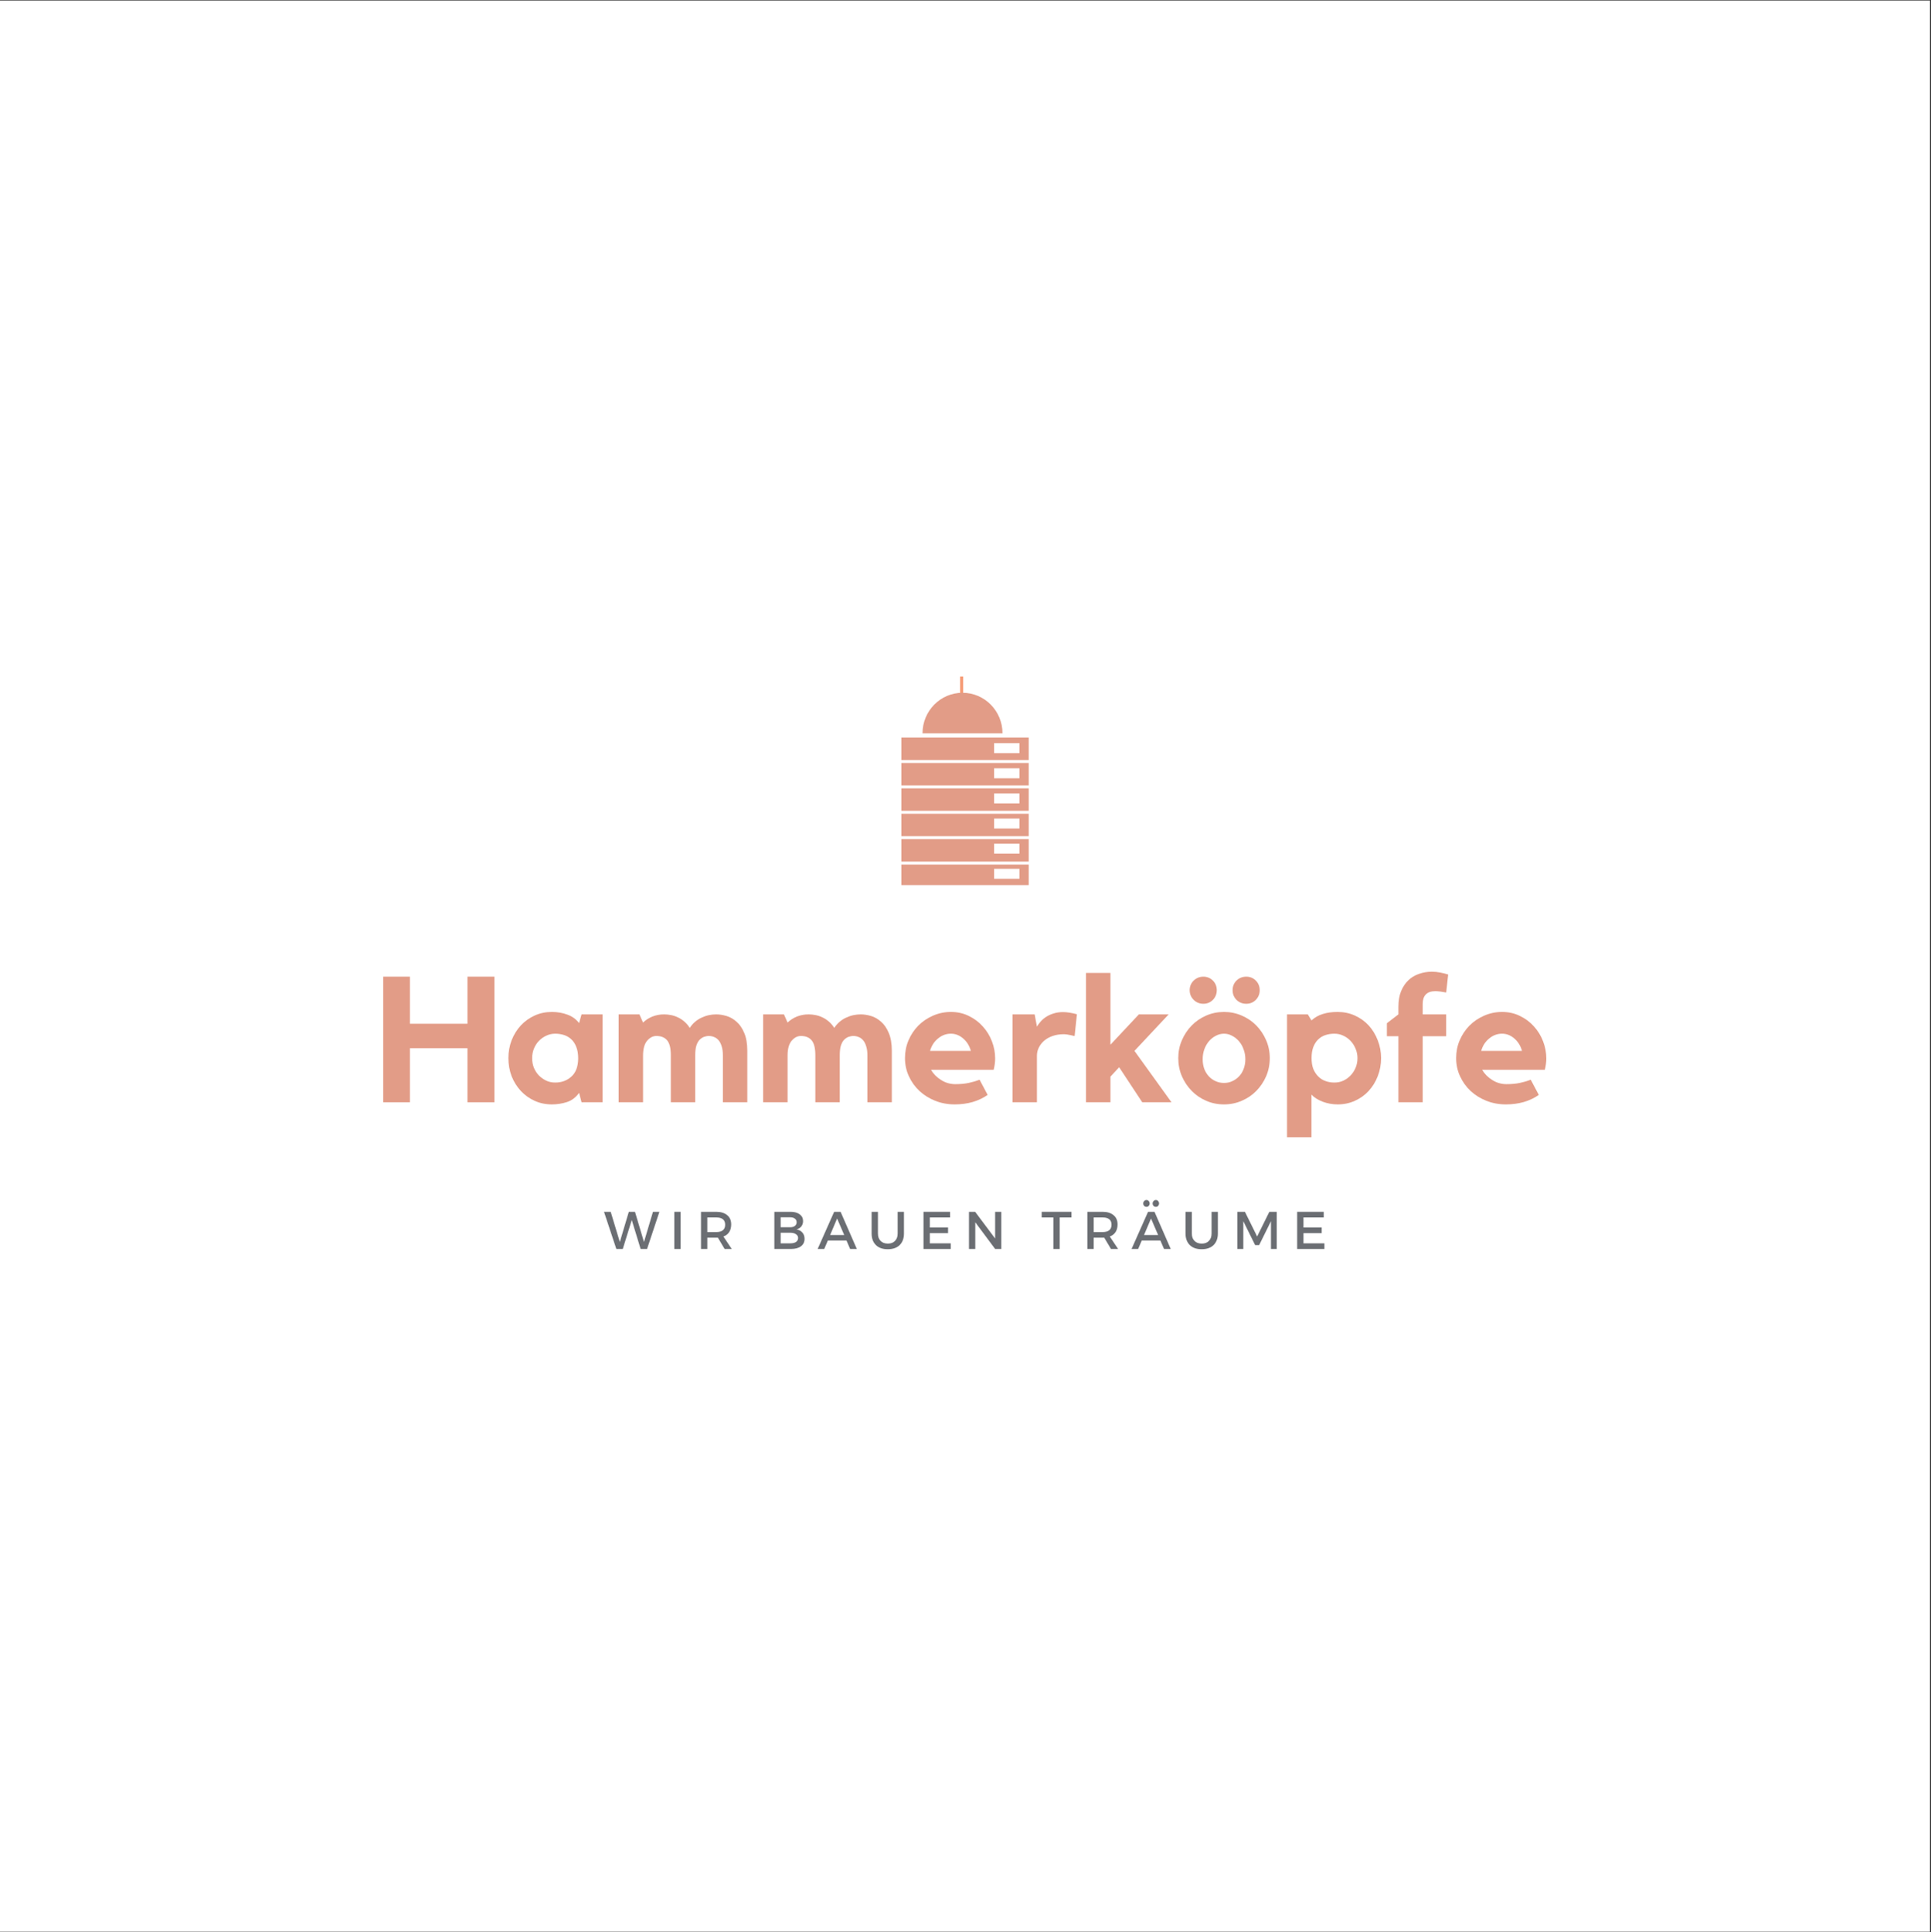 <?xml version="1.0" encoding="iso-8859-1"?>
<svg xmlns="http://www.w3.org/2000/svg" xmlns:xlink="http://www.w3.org/1999/xlink" width="224.88pt" height="225pt" viewBox="0 0 224.88 225" version="1.2">
	
	

	
	<rect x="0" y="0" width="224.88" height="225" fill="#333333" stroke="none"/>
	
	

	
	<defs>
		
		

		
		<g>
			
			

			
			<symbol overflow="visible" id="glyph0-0">
				
				

				
				<path style="stroke:none;" d="" animation_id="0"/>
				
				

			
			</symbol>
			
			

			
			<symbol overflow="visible" id="glyph0-1">
				
				

				
				<path style="stroke:none;" d="M 10.781 -14.625 L 13.922 -14.625 L 13.922 0 L 10.781 0 L 10.781 -6.297 L 4.078 -6.297 L 4.078 0 L 0.969 0 L 0.969 -14.625 L 4.078 -14.625 L 4.078 -9.141 L 10.781 -9.141 Z M 10.781 -14.625 " animation_id="1"/>
				
				

			
			</symbol>
			
			

			
			<symbol overflow="visible" id="glyph0-2">
				
				

				
				<path style="stroke:none;" d="M 11.625 -10.234 L 11.625 0 L 9.172 0 L 8.891 -1.094 C 8.492 -0.551 8.016 -0.191 7.453 -0.016 C 6.898 0.16 6.32 0.25 5.719 0.25 C 4.988 0.25 4.316 0.109 3.703 -0.172 C 3.086 -0.453 2.551 -0.836 2.094 -1.328 C 1.645 -1.816 1.289 -2.383 1.031 -3.031 C 0.781 -3.688 0.656 -4.391 0.656 -5.141 C 0.656 -5.879 0.781 -6.57 1.031 -7.219 C 1.289 -7.875 1.645 -8.445 2.094 -8.938 C 2.551 -9.426 3.086 -9.812 3.703 -10.094 C 4.316 -10.375 4.988 -10.516 5.719 -10.516 C 6.375 -10.516 6.977 -10.41 7.531 -10.203 C 8.082 -10.004 8.535 -9.676 8.891 -9.219 L 9.172 -10.234 Z M 8.781 -5.094 C 8.781 -5.633 8.707 -6.082 8.562 -6.438 C 8.426 -6.801 8.234 -7.098 7.984 -7.328 C 7.742 -7.555 7.461 -7.723 7.141 -7.828 C 6.816 -7.93 6.473 -7.984 6.109 -7.984 C 5.734 -7.984 5.383 -7.906 5.062 -7.75 C 4.738 -7.602 4.453 -7.398 4.203 -7.141 C 3.961 -6.891 3.77 -6.586 3.625 -6.234 C 3.488 -5.891 3.422 -5.523 3.422 -5.141 C 3.422 -4.734 3.488 -4.359 3.625 -4.016 C 3.77 -3.672 3.961 -3.375 4.203 -3.125 C 4.453 -2.875 4.738 -2.672 5.062 -2.516 C 5.383 -2.367 5.734 -2.297 6.109 -2.297 C 6.848 -2.297 7.473 -2.523 7.984 -2.984 C 8.504 -3.441 8.77 -4.145 8.781 -5.094 Z M 8.781 -5.094 " animation_id="2"/>
				
				

			
			</symbol>
			
			

			
			<symbol overflow="visible" id="glyph0-3">
				
				

				
				<path style="stroke:none;" d="M 12.312 -10.234 C 12.688 -10.234 13.086 -10.172 13.516 -10.047 C 13.941 -9.922 14.332 -9.695 14.688 -9.375 C 15.051 -9.062 15.348 -8.629 15.578 -8.078 C 15.816 -7.535 15.938 -6.836 15.938 -5.984 L 15.938 0 L 13.094 0 L 13.094 -5.469 C 13.094 -5.875 13.047 -6.223 12.953 -6.516 C 12.867 -6.805 12.75 -7.039 12.594 -7.219 C 12.445 -7.395 12.273 -7.52 12.078 -7.594 C 11.879 -7.676 11.676 -7.719 11.469 -7.719 C 11.27 -7.719 11.07 -7.68 10.875 -7.609 C 10.688 -7.535 10.516 -7.414 10.359 -7.25 C 10.211 -7.094 10.094 -6.867 10 -6.578 C 9.914 -6.285 9.875 -5.922 9.875 -5.484 L 9.875 0 L 7.031 0 L 7.031 -5.469 C 7.031 -6.301 6.883 -6.883 6.594 -7.219 C 6.312 -7.551 5.895 -7.719 5.344 -7.719 C 4.945 -7.719 4.586 -7.531 4.266 -7.156 C 3.953 -6.781 3.797 -6.203 3.797 -5.422 L 3.797 0 L 0.953 0 L 0.953 -10.234 L 3.375 -10.234 L 3.797 -9.281 C 4.109 -9.582 4.473 -9.816 4.891 -9.984 C 5.316 -10.148 5.77 -10.234 6.25 -10.234 C 6.5 -10.234 6.758 -10.207 7.031 -10.156 C 7.312 -10.102 7.582 -10.016 7.844 -9.891 C 8.102 -9.773 8.352 -9.613 8.594 -9.406 C 8.832 -9.207 9.047 -8.957 9.234 -8.656 C 9.398 -8.914 9.598 -9.145 9.828 -9.344 C 10.066 -9.551 10.32 -9.719 10.594 -9.844 C 10.875 -9.977 11.16 -10.078 11.453 -10.141 C 11.754 -10.203 12.039 -10.234 12.312 -10.234 Z M 12.312 -10.234 " animation_id="3"/>
				
				

			
			</symbol>
			
			

			
			<symbol overflow="visible" id="glyph0-4">
				
				

				
				<path style="stroke:none;" d="M 5.984 -10.516 C 6.754 -10.516 7.453 -10.359 8.078 -10.047 C 8.711 -9.742 9.254 -9.336 9.703 -8.828 C 10.16 -8.328 10.516 -7.75 10.766 -7.094 C 11.016 -6.445 11.141 -5.781 11.141 -5.094 C 11.141 -4.676 11.082 -4.238 10.969 -3.781 L 3.672 -3.781 C 3.941 -3.312 4.332 -2.914 4.844 -2.594 C 5.352 -2.27 5.906 -2.109 6.5 -2.109 C 7.094 -2.109 7.609 -2.156 8.047 -2.25 C 8.492 -2.344 8.922 -2.469 9.328 -2.625 L 10.266 -0.859 C 9.766 -0.504 9.188 -0.227 8.531 -0.031 C 7.875 0.156 7.176 0.25 6.438 0.25 C 5.625 0.25 4.863 0.109 4.156 -0.172 C 3.457 -0.453 2.848 -0.832 2.328 -1.312 C 1.805 -1.801 1.395 -2.375 1.094 -3.031 C 0.789 -3.688 0.641 -4.391 0.641 -5.141 C 0.641 -5.867 0.773 -6.555 1.047 -7.203 C 1.328 -7.859 1.707 -8.43 2.188 -8.922 C 2.676 -9.41 3.242 -9.797 3.891 -10.078 C 4.547 -10.367 5.242 -10.516 5.984 -10.516 Z M 8.312 -5.984 C 8.145 -6.578 7.848 -7.055 7.422 -7.422 C 6.992 -7.797 6.516 -7.984 5.984 -7.984 C 5.43 -7.984 4.93 -7.797 4.484 -7.422 C 4.035 -7.055 3.727 -6.578 3.562 -5.984 Z M 8.312 -5.984 " animation_id="4"/>
				
				

			
			</symbol>
			
			

			
			<symbol overflow="visible" id="glyph0-5">
				
				

				
				<path style="stroke:none;" d="M 3.734 -8.812 C 3.867 -9.031 4.023 -9.238 4.203 -9.438 C 4.379 -9.633 4.594 -9.812 4.844 -9.969 C 5.094 -10.125 5.375 -10.25 5.688 -10.344 C 6.008 -10.445 6.367 -10.5 6.766 -10.5 C 7.234 -10.5 7.773 -10.414 8.391 -10.25 L 8.125 -7.719 C 7.977 -7.738 7.828 -7.77 7.672 -7.812 C 7.547 -7.844 7.406 -7.867 7.25 -7.891 C 7.102 -7.91 6.969 -7.922 6.844 -7.922 C 6.406 -7.922 5.992 -7.859 5.609 -7.734 C 5.234 -7.609 4.91 -7.438 4.641 -7.219 C 4.367 -7 4.148 -6.734 3.984 -6.422 C 3.816 -6.109 3.734 -5.773 3.734 -5.422 L 3.734 0 L 0.891 0 L 0.891 -10.234 L 3.469 -10.234 Z M 3.734 -8.812 " animation_id="5"/>
				
				

			
			</symbol>
			
			

			
			<symbol overflow="visible" id="glyph0-6">
				
				

				
				<path style="stroke:none;" d="M 6.594 -5.984 L 10.906 0 L 7.5 0 L 4.812 -4.078 L 3.797 -2.984 L 3.797 0 L 0.953 0 L 0.953 -15.062 L 3.797 -15.062 L 3.797 -6.703 L 7.109 -10.234 L 10.578 -10.234 Z M 6.594 -5.984 " animation_id="6"/>
				
				

			
			</symbol>
			
			

			
			<symbol overflow="visible" id="glyph0-7">
				
				

				
				<path style="stroke:none;" d="M 5.969 -10.516 C 6.695 -10.516 7.383 -10.375 8.031 -10.094 C 8.688 -9.812 9.254 -9.426 9.734 -8.938 C 10.211 -8.445 10.594 -7.875 10.875 -7.219 C 11.156 -6.57 11.297 -5.879 11.297 -5.141 C 11.297 -4.391 11.156 -3.688 10.875 -3.031 C 10.594 -2.383 10.211 -1.816 9.734 -1.328 C 9.254 -0.836 8.688 -0.453 8.031 -0.172 C 7.383 0.109 6.695 0.25 5.969 0.25 C 5.227 0.25 4.535 0.109 3.891 -0.172 C 3.242 -0.453 2.68 -0.836 2.203 -1.328 C 1.723 -1.816 1.344 -2.383 1.062 -3.031 C 0.781 -3.688 0.641 -4.391 0.641 -5.141 C 0.641 -5.879 0.781 -6.57 1.062 -7.219 C 1.344 -7.875 1.723 -8.445 2.203 -8.938 C 2.68 -9.426 3.242 -9.812 3.891 -10.094 C 4.535 -10.375 5.227 -10.516 5.969 -10.516 Z M 5.969 -2.25 C 6.312 -2.25 6.629 -2.316 6.922 -2.453 C 7.223 -2.586 7.488 -2.773 7.719 -3.016 C 7.945 -3.254 8.125 -3.539 8.25 -3.875 C 8.383 -4.219 8.453 -4.598 8.453 -5.016 C 8.453 -5.422 8.383 -5.801 8.25 -6.156 C 8.125 -6.52 7.945 -6.832 7.719 -7.094 C 7.488 -7.363 7.223 -7.578 6.922 -7.734 C 6.629 -7.898 6.312 -7.984 5.969 -7.984 C 5.625 -7.984 5.301 -7.898 5 -7.734 C 4.695 -7.578 4.43 -7.363 4.203 -7.094 C 3.984 -6.832 3.805 -6.52 3.672 -6.156 C 3.547 -5.801 3.484 -5.422 3.484 -5.016 C 3.484 -4.598 3.547 -4.219 3.672 -3.875 C 3.805 -3.539 3.984 -3.254 4.203 -3.016 C 4.43 -2.773 4.695 -2.586 5 -2.453 C 5.301 -2.316 5.625 -2.25 5.969 -2.25 Z M 8.562 -14.625 C 9 -14.625 9.367 -14.473 9.672 -14.172 C 9.973 -13.867 10.125 -13.492 10.125 -13.047 C 10.125 -12.609 9.973 -12.234 9.672 -11.922 C 9.367 -11.617 9 -11.469 8.562 -11.469 C 8.113 -11.469 7.734 -11.617 7.422 -11.922 C 7.117 -12.234 6.969 -12.609 6.969 -13.047 C 6.969 -13.492 7.117 -13.867 7.422 -14.172 C 7.734 -14.473 8.113 -14.625 8.562 -14.625 Z M 3.562 -14.625 C 4 -14.625 4.367 -14.473 4.672 -14.172 C 4.973 -13.867 5.125 -13.492 5.125 -13.047 C 5.125 -12.609 4.973 -12.234 4.672 -11.922 C 4.367 -11.617 4 -11.469 3.562 -11.469 C 3.125 -11.469 2.75 -11.617 2.438 -11.922 C 2.125 -12.234 1.969 -12.609 1.969 -13.047 C 1.969 -13.492 2.125 -13.867 2.438 -14.172 C 2.75 -14.473 3.125 -14.625 3.562 -14.625 Z M 3.562 -14.625 " animation_id="7"/>
				
				

			
			</symbol>
			
			

			
			<symbol overflow="visible" id="glyph0-8">
				
				

				
				<path style="stroke:none;" d="M 6.844 -10.516 C 7.57 -10.516 8.242 -10.375 8.859 -10.094 C 9.484 -9.812 10.02 -9.426 10.469 -8.938 C 10.914 -8.445 11.266 -7.875 11.516 -7.219 C 11.773 -6.57 11.906 -5.879 11.906 -5.141 C 11.906 -4.391 11.773 -3.688 11.516 -3.031 C 11.266 -2.383 10.914 -1.816 10.469 -1.328 C 10.02 -0.836 9.484 -0.453 8.859 -0.172 C 8.242 0.109 7.57 0.25 6.844 0.25 C 6.25 0.25 5.672 0.145 5.109 -0.062 C 4.547 -0.281 4.109 -0.555 3.797 -0.891 L 3.797 4.078 L 0.953 4.078 L 0.953 -10.234 L 3.375 -10.234 L 3.797 -9.531 C 4.191 -9.883 4.633 -10.133 5.125 -10.281 C 5.625 -10.438 6.195 -10.516 6.844 -10.516 Z M 6.469 -2.297 C 6.844 -2.297 7.191 -2.367 7.516 -2.516 C 7.836 -2.672 8.117 -2.875 8.359 -3.125 C 8.598 -3.375 8.789 -3.672 8.938 -4.016 C 9.082 -4.359 9.156 -4.734 9.156 -5.141 C 9.156 -5.523 9.082 -5.891 8.938 -6.234 C 8.789 -6.586 8.598 -6.891 8.359 -7.141 C 8.117 -7.398 7.836 -7.602 7.516 -7.75 C 7.191 -7.906 6.844 -7.984 6.469 -7.984 C 6.102 -7.984 5.758 -7.93 5.438 -7.828 C 5.113 -7.723 4.832 -7.555 4.594 -7.328 C 4.352 -7.098 4.16 -6.801 4.016 -6.438 C 3.879 -6.082 3.812 -5.648 3.812 -5.141 C 3.812 -4.648 3.879 -4.227 4.016 -3.875 C 4.16 -3.531 4.352 -3.238 4.594 -3 C 4.832 -2.758 5.113 -2.582 5.438 -2.469 C 5.758 -2.352 6.102 -2.297 6.469 -2.297 Z M 6.469 -2.297 " animation_id="8"/>
				
				

			
			</symbol>
			
			

			
			<symbol overflow="visible" id="glyph0-9">
				
				

				
				<path style="stroke:none;" d="M 1.734 -11.094 C 1.734 -11.812 1.836 -12.426 2.047 -12.938 C 2.266 -13.457 2.551 -13.883 2.906 -14.219 C 3.258 -14.551 3.672 -14.797 4.141 -14.953 C 4.609 -15.117 5.102 -15.203 5.625 -15.203 C 5.945 -15.203 6.266 -15.172 6.578 -15.109 C 6.891 -15.055 7.207 -14.977 7.531 -14.875 L 7.297 -12.781 L 6.625 -12.891 C 6.508 -12.898 6.406 -12.91 6.312 -12.922 C 6.227 -12.93 6.145 -12.938 6.062 -12.938 C 5.539 -12.938 5.16 -12.805 4.922 -12.547 C 4.68 -12.297 4.562 -11.93 4.562 -11.453 L 4.562 -10.234 L 7.297 -10.234 L 7.297 -7.688 L 4.562 -7.688 L 4.562 0 L 1.734 0 L 1.734 -7.688 L 0.391 -7.688 L 0.391 -9.203 L 1.734 -10.234 Z M 1.734 -11.094 " animation_id="9"/>
				
				

			
			</symbol>
			
			

			
			<symbol overflow="visible" id="glyph1-0">
				
				

				
				<path style="stroke:none;" d="M 0 0 L 0 -4.328 L 3.094 -4.328 L 3.094 0 Z M 1.547 -2.438 L 2.594 -4.016 L 0.5 -4.016 Z M 1.734 -2.172 L 2.781 -0.594 L 2.781 -3.75 Z M 0.5 -0.312 L 2.594 -0.312 L 1.547 -1.891 Z M 0.312 -3.75 L 0.312 -0.594 L 1.359 -2.172 Z M 0.312 -3.75 " animation_id="10"/>
				
				

			
			</symbol>
			
			

			
			<symbol overflow="visible" id="glyph1-1">
				
				

				
				<path style="stroke:none;" d="M 5.031 0 L 4.281 0 L 3.25 -3.375 L 2.203 0 L 1.453 0 L 0.016 -4.328 L 0.797 -4.328 L 1.859 -0.812 L 2.906 -4.328 L 3.625 -4.328 L 4.672 -0.812 L 5.719 -4.328 L 6.469 -4.328 Z M 5.031 0 " animation_id="11"/>
				
				

			
			</symbol>
			
			

			
			<symbol overflow="visible" id="glyph1-2">
				
				

				
				<path style="stroke:none;" d="M 1.297 0 L 0.562 0 L 0.562 -4.328 L 1.297 -4.328 Z M 1.297 0 " animation_id="12"/>
				
				

			
			</symbol>
			
			

			
			<symbol overflow="visible" id="glyph1-3">
				
				

				
				<path style="stroke:none;" d="M 3.312 0 L 2.531 -1.312 C 2.488 -1.312 2.422 -1.312 2.328 -1.312 L 1.297 -1.312 L 1.297 0 L 0.562 0 L 0.562 -4.328 L 2.328 -4.328 C 2.879 -4.328 3.305 -4.195 3.609 -3.938 C 3.922 -3.688 4.078 -3.328 4.078 -2.859 C 4.078 -2.504 4 -2.207 3.844 -1.969 C 3.688 -1.727 3.461 -1.555 3.172 -1.453 L 4.141 0 Z M 1.297 -1.969 L 2.328 -1.969 C 3.023 -1.969 3.375 -2.254 3.375 -2.828 C 3.375 -3.391 3.023 -3.672 2.328 -3.672 L 1.297 -3.672 Z M 1.297 -1.969 " animation_id="13"/>
				
				

			
			</symbol>
			
			

			
			<symbol overflow="visible" id="glyph1-4">
				
				

				
				<path style="stroke:none;" d="" animation_id="14"/>
				
				

			
			</symbol>
			
			

			
			<symbol overflow="visible" id="glyph1-5">
				
				

				
				<path style="stroke:none;" d="M 0.562 -4.328 L 2.453 -4.328 C 2.898 -4.328 3.254 -4.227 3.516 -4.031 C 3.773 -3.844 3.906 -3.582 3.906 -3.25 C 3.906 -3.008 3.836 -2.801 3.703 -2.625 C 3.566 -2.457 3.379 -2.344 3.141 -2.281 C 3.43 -2.227 3.66 -2.102 3.828 -1.906 C 3.992 -1.719 4.078 -1.477 4.078 -1.188 C 4.078 -0.812 3.938 -0.52 3.656 -0.312 C 3.375 -0.102 2.988 0 2.5 0 L 0.562 0 Z M 1.297 -3.688 L 1.297 -2.531 L 2.406 -2.531 C 2.645 -2.531 2.828 -2.582 2.953 -2.688 C 3.086 -2.789 3.156 -2.93 3.156 -3.109 C 3.156 -3.297 3.086 -3.438 2.953 -3.531 C 2.828 -3.633 2.645 -3.688 2.406 -3.688 Z M 1.297 -1.891 L 1.297 -0.656 L 2.406 -0.656 C 2.695 -0.656 2.922 -0.707 3.078 -0.812 C 3.242 -0.926 3.328 -1.082 3.328 -1.281 C 3.328 -1.469 3.242 -1.613 3.078 -1.719 C 2.922 -1.832 2.695 -1.891 2.406 -1.891 Z M 1.297 -1.891 " animation_id="15"/>
				
				

			
			</symbol>
			
			

			
			<symbol overflow="visible" id="glyph1-6">
				
				

				
				<path style="stroke:none;" d="M 3.359 -0.984 L 1.188 -0.984 L 0.766 0 L 0 0 L 1.922 -4.328 L 2.672 -4.328 L 4.562 0 L 3.781 0 Z M 3.094 -1.625 L 2.266 -3.547 L 1.453 -1.625 Z M 3.094 -1.625 " animation_id="16"/>
				
				

			
			</symbol>
			
			

			
			<symbol overflow="visible" id="glyph1-7">
				
				

				
				<path style="stroke:none;" d="M 4.25 -4.328 L 4.25 -1.797 C 4.25 -1.234 4.082 -0.785 3.75 -0.453 C 3.414 -0.129 2.953 0.031 2.359 0.031 C 1.773 0.031 1.316 -0.129 0.984 -0.453 C 0.648 -0.785 0.484 -1.234 0.484 -1.797 L 0.484 -4.328 L 1.219 -4.328 L 1.219 -1.797 C 1.219 -1.43 1.32 -1.145 1.531 -0.938 C 1.738 -0.727 2.02 -0.625 2.375 -0.625 C 2.727 -0.625 3.004 -0.727 3.203 -0.938 C 3.41 -1.145 3.516 -1.43 3.516 -1.797 L 3.516 -4.328 Z M 4.25 -4.328 " animation_id="17"/>
				
				

			
			</symbol>
			
			

			
			<symbol overflow="visible" id="glyph1-8">
				
				

				
				<path style="stroke:none;" d="M 3.656 -3.672 L 1.297 -3.672 L 1.297 -2.5 L 3.422 -2.5 L 3.422 -1.844 L 1.297 -1.844 L 1.297 -0.656 L 3.734 -0.656 L 3.734 0 L 0.562 0 L 0.562 -4.328 L 3.656 -4.328 Z M 3.656 -3.672 " animation_id="18"/>
				
				

			
			</symbol>
			
			

			
			<symbol overflow="visible" id="glyph1-9">
				
				

				
				<path style="stroke:none;" d="M 4.328 0 L 3.609 0 L 1.297 -3.109 L 1.297 0 L 0.562 0 L 0.562 -4.328 L 1.281 -4.328 L 3.609 -1.219 L 3.609 -4.328 L 4.328 -4.328 Z M 4.328 0 " animation_id="19"/>
				
				

			
			</symbol>
			
			

			
			<symbol overflow="visible" id="glyph1-10">
				
				

				
				<path style="stroke:none;" d="M 3.531 -3.672 L 2.156 -3.672 L 2.156 0 L 1.422 0 L 1.422 -3.672 L 0.062 -3.672 L 0.062 -4.328 L 3.531 -4.328 Z M 3.531 -3.672 " animation_id="20"/>
				
				

			
			</symbol>
			
			

			
			<symbol overflow="visible" id="glyph1-11">
				
				

				
				<path style="stroke:none;" d="M 2 -5.016 C 1.938 -4.941 1.848 -4.906 1.734 -4.906 C 1.629 -4.906 1.539 -4.941 1.469 -5.016 C 1.395 -5.098 1.359 -5.191 1.359 -5.297 C 1.359 -5.41 1.395 -5.504 1.469 -5.578 C 1.539 -5.66 1.629 -5.703 1.734 -5.703 C 1.848 -5.703 1.938 -5.66 2 -5.578 C 2.07 -5.504 2.109 -5.41 2.109 -5.297 C 2.109 -5.191 2.07 -5.098 2 -5.016 Z M 3.094 -5.016 C 3.031 -4.941 2.941 -4.906 2.828 -4.906 C 2.723 -4.906 2.633 -4.941 2.562 -5.016 C 2.488 -5.098 2.453 -5.191 2.453 -5.297 C 2.453 -5.41 2.488 -5.504 2.562 -5.578 C 2.633 -5.66 2.723 -5.703 2.828 -5.703 C 2.941 -5.703 3.031 -5.66 3.094 -5.578 C 3.164 -5.504 3.203 -5.41 3.203 -5.297 C 3.203 -5.191 3.164 -5.098 3.094 -5.016 Z M 3.359 -0.984 L 1.188 -0.984 L 0.766 0 L 0 0 L 1.922 -4.328 L 2.672 -4.328 L 4.562 0 L 3.781 0 Z M 3.094 -1.625 L 2.266 -3.547 L 1.453 -1.625 Z M 3.094 -1.625 " animation_id="21"/>
				
				

			
			</symbol>
			
			

			
			<symbol overflow="visible" id="glyph1-12">
				
				

				
				<path style="stroke:none;" d="M 5.141 0 L 4.469 0 L 4.469 -3.234 L 3.094 -0.453 L 2.625 -0.453 L 1.25 -3.234 L 1.25 0 L 0.562 0 L 0.562 -4.328 L 1.438 -4.328 L 2.859 -1.453 L 4.281 -4.328 L 5.141 -4.328 Z M 5.141 0 " animation_id="22"/>
				
				

			
			</symbol>
			
			

		
		</g>
		
		

		
		<clipPath id="clip1">
			
			
  
			
			<path d="M 0 0.059 L 224.762 0.059 L 224.762 224.938 L 0 224.938 Z M 0 0.059 " animation_id="23"/>
			
			

		
		</clipPath>
		
		

		
		<clipPath id="clip2">
			
			
  
			
			<path d="M 111 78.777 L 113 78.777 L 113 82 L 111 82 Z M 111 78.777 " animation_id="24"/>
			
			

		
		</clipPath>
		
		

		
		<clipPath id="clip3">
			
			
  
			
			<path d="M 104.965 94 L 119.809 94 L 119.809 98 L 104.965 98 Z M 104.965 94 " animation_id="25"/>
			
			

		
		</clipPath>
		
		

		
		<clipPath id="clip4">
			
			
  
			
			<path d="M 104.965 97 L 119.809 97 L 119.809 101 L 104.965 101 Z M 104.965 97 " animation_id="26"/>
			
			

		
		</clipPath>
		
		

		
		<clipPath id="clip5">
			
			
  
			
			<path d="M 104.965 100 L 119.809 100 L 119.809 103.062 L 104.965 103.062 Z M 104.965 100 " animation_id="27"/>
			
			

		
		</clipPath>
		
		

		
		<clipPath id="clip6">
			
			
  
			
			<path d="M 104.965 85 L 119.809 85 L 119.809 89 L 104.965 89 Z M 104.965 85 " animation_id="28"/>
			
			

		
		</clipPath>
		
		

		
		<clipPath id="clip7">
			
			
  
			
			<path d="M 104.965 88 L 119.809 88 L 119.809 92 L 104.965 92 Z M 104.965 88 " animation_id="29"/>
			
			

		
		</clipPath>
		
		

		
		<clipPath id="clip8">
			
			
  
			
			<path d="M 104.965 91 L 119.809 91 L 119.809 95 L 104.965 95 Z M 104.965 91 " animation_id="30"/>
			
			

		
		</clipPath>
		
		

	
	</defs>
	
	

	
	<g id="surface1">
		
		

		
		<g clip-path="url(#clip1)" clip-rule="nonzero">
			
			

			
			<path style=" stroke:none;fill-rule:nonzero;fill:rgb(100%,100%,100%);fill-opacity:1;" d="M 0 0.059 L 224.879 0.059 L 224.879 224.941 L 0 224.941 Z M 0 0.059 " animation_id="31"/>
			
			

		
		</g>
		
		

		
		<g style="fill:rgb(88.629%,61.179%,52.939%);fill-opacity:1;">
			
			
  
			
			<use xlink:href="#glyph0-1" x="43.659" y="128.352"/>
			
			

		
		</g>
		
		

		
		<g style="fill:rgb(88.629%,61.179%,52.939%);fill-opacity:1;">
			
			
  
			
			<use xlink:href="#glyph0-2" x="58.551" y="128.352"/>
			
			

		
		</g>
		
		

		
		<g style="fill:rgb(88.629%,61.179%,52.939%);fill-opacity:1;">
			
			
  
			
			<use xlink:href="#glyph0-3" x="71.091" y="128.352"/>
			
			

		
		</g>
		
		

		
		<g style="fill:rgb(88.629%,61.179%,52.939%);fill-opacity:1;">
			
			
  
			
			<use xlink:href="#glyph0-3" x="87.922" y="128.352"/>
			
			

		
		</g>
		
		

		
		<g style="fill:rgb(88.629%,61.179%,52.939%);fill-opacity:1;">
			
			
  
			
			<use xlink:href="#glyph0-4" x="104.752" y="128.352"/>
			
			

		
		</g>
		
		

		
		<g style="fill:rgb(88.629%,61.179%,52.939%);fill-opacity:1;">
			
			
  
			
			<use xlink:href="#glyph0-5" x="117.024" y="128.352"/>
			
			

		
		</g>
		
		

		
		<g style="fill:rgb(88.629%,61.179%,52.939%);fill-opacity:1;">
			
			
  
			
			<use xlink:href="#glyph0-6" x="125.522" y="128.352"/>
			
			

		
		</g>
		
		

		
		<g style="fill:rgb(88.629%,61.179%,52.939%);fill-opacity:1;">
			
			
  
			
			<use xlink:href="#glyph0-7" x="136.578" y="128.352"/>
			
			

		
		</g>
		
		

		
		<g style="fill:rgb(88.629%,61.179%,52.939%);fill-opacity:1;">
			
			
  
			
			<use xlink:href="#glyph0-8" x="148.932" y="128.352"/>
			
			

		
		</g>
		
		

		
		<g style="fill:rgb(88.629%,61.179%,52.939%);fill-opacity:1;">
			
			
  
			
			<use xlink:href="#glyph0-9" x="161.122" y="128.352"/>
			
			

		
		</g>
		
		

		
		<g style="fill:rgb(88.629%,61.179%,52.939%);fill-opacity:1;">
			
			
  
			
			<use xlink:href="#glyph0-4" x="168.939" y="128.352"/>
			
			

		
		</g>
		
		

		
		<g style="fill:rgb(41.959%,43.14%,45.099%);fill-opacity:1;">
			
			
  
			
			<use xlink:href="#glyph1-1" x="70.324" y="145.436"/>
			
			

		
		</g>
		
		

		
		<g style="fill:rgb(41.959%,43.14%,45.099%);fill-opacity:1;">
			
			
  
			
			<use xlink:href="#glyph1-2" x="77.969" y="145.436"/>
			
			

		
		</g>
		
		

		
		<g style="fill:rgb(41.959%,43.14%,45.099%);fill-opacity:1;">
			
			
  
			
			<use xlink:href="#glyph1-3" x="81.075" y="145.436"/>
			
			

		
		</g>
		
		

		
		<g style="fill:rgb(41.959%,43.14%,45.099%);fill-opacity:1;">
			
			
  
			
			<use xlink:href="#glyph1-4" x="86.784" y="145.436"/>
			
			

		
		</g>
		
		

		
		<g style="fill:rgb(41.959%,43.14%,45.099%);fill-opacity:1;">
			
			
  
			
			<use xlink:href="#glyph1-5" x="89.618" y="145.436"/>
			
			

		
		</g>
		
		

		
		<g style="fill:rgb(41.959%,43.14%,45.099%);fill-opacity:1;">
			
			
  
			
			<use xlink:href="#glyph1-6" x="95.222" y="145.436"/>
			
			

		
		</g>
		
		

		
		<g style="fill:rgb(41.959%,43.14%,45.099%);fill-opacity:1;">
			
			
  
			
			<use xlink:href="#glyph1-7" x="101.024" y="145.436"/>
			
			

		
		</g>
		
		

		
		<g style="fill:rgb(41.959%,43.14%,45.099%);fill-opacity:1;">
			
			
  
			
			<use xlink:href="#glyph1-8" x="106.987" y="145.436"/>
			
			

		
		</g>
		
		

		
		<g style="fill:rgb(41.959%,43.14%,45.099%);fill-opacity:1;">
			
			
  
			
			<use xlink:href="#glyph1-9" x="112.282" y="145.436"/>
			
			

		
		</g>
		
		

		
		<g style="fill:rgb(41.959%,43.14%,45.099%);fill-opacity:1;">
			
			
  
			
			<use xlink:href="#glyph1-4" x="118.418" y="145.436"/>
			
			

		
		</g>
		
		

		
		<g style="fill:rgb(41.959%,43.14%,45.099%);fill-opacity:1;">
			
			
  
			
			<use xlink:href="#glyph1-10" x="121.251" y="145.436"/>
			
			

		
		</g>
		
		

		
		<g style="fill:rgb(41.959%,43.14%,45.099%);fill-opacity:1;">
			
			
  
			
			<use xlink:href="#glyph1-3" x="126.07" y="145.436"/>
			
			

		
		</g>
		
		

		
		<g style="fill:rgb(41.959%,43.14%,45.099%);fill-opacity:1;">
			
			
  
			
			<use xlink:href="#glyph1-11" x="131.779" y="145.436"/>
			
			

		
		</g>
		
		

		
		<g style="fill:rgb(41.959%,43.14%,45.099%);fill-opacity:1;">
			
			
  
			
			<use xlink:href="#glyph1-7" x="137.581" y="145.436"/>
			
			

		
		</g>
		
		

		
		<g style="fill:rgb(41.959%,43.14%,45.099%);fill-opacity:1;">
			
			
  
			
			<use xlink:href="#glyph1-12" x="143.544" y="145.436"/>
			
			

		
		</g>
		
		

		
		<g style="fill:rgb(41.959%,43.14%,45.099%);fill-opacity:1;">
			
			
  
			
			<use xlink:href="#glyph1-8" x="150.503" y="145.436"/>
			
			

		
		</g>
		
		

		
		<g clip-path="url(#clip2)" clip-rule="nonzero">
			
			

			
			<path style="fill:none;stroke-width:5.303;stroke-linecap:butt;stroke-linejoin:miter;stroke:rgb(96.469%,60.779%,45.879%);stroke-opacity:1;stroke-miterlimit:10;" d="M 106.294 -0.01 L 106.294 37.78 " transform="matrix(0.066,0,0,0.067,104.974,78.548)" animation_id="32"/>
			
			

		
		</g>
		
		

		
		<g clip-path="url(#clip3)" clip-rule="nonzero">
			
			

			
			<path style=" stroke:none;fill-rule:nonzero;fill:rgb(88.629%,61.179%,52.939%);fill-opacity:1;" d="M 104.973 94.754 L 119.801 94.754 L 119.801 97.371 L 104.973 97.371 Z M 104.973 94.754 " animation_id="33"/>
			
			

		
		</g>
		
		

		
		<g clip-path="url(#clip4)" clip-rule="nonzero">
			
			

			
			<path style=" stroke:none;fill-rule:nonzero;fill:rgb(88.629%,61.179%,52.939%);fill-opacity:1;" d="M 104.973 97.711 L 119.801 97.711 L 119.801 100.328 L 104.973 100.328 Z M 104.973 97.711 " animation_id="34"/>
			
			

		
		</g>
		
		

		
		<g clip-path="url(#clip5)" clip-rule="nonzero">
			
			

			
			<path style=" stroke:none;fill-rule:nonzero;fill:rgb(88.629%,61.179%,52.939%);fill-opacity:1;" d="M 104.973 100.672 L 119.801 100.672 L 119.801 103.285 L 104.973 103.285 Z M 104.973 100.672 " animation_id="35"/>
			
			

		
		</g>
		
		

		
		<g clip-path="url(#clip6)" clip-rule="nonzero">
			
			

			
			<path style=" stroke:none;fill-rule:nonzero;fill:rgb(88.629%,61.179%,52.939%);fill-opacity:1;" d="M 104.973 85.883 L 119.801 85.883 L 119.801 88.5 L 104.973 88.5 Z M 104.973 85.883 " animation_id="36"/>
			
			

		
		</g>
		
		

		
		<g clip-path="url(#clip7)" clip-rule="nonzero">
			
			

			
			<path style=" stroke:none;fill-rule:nonzero;fill:rgb(88.629%,61.179%,52.939%);fill-opacity:1;" d="M 104.973 88.84 L 119.801 88.84 L 119.801 91.457 L 104.973 91.457 Z M 104.973 88.84 " animation_id="37"/>
			
			

		
		</g>
		
		

		
		<g clip-path="url(#clip8)" clip-rule="nonzero">
			
			

			
			<path style=" stroke:none;fill-rule:nonzero;fill:rgb(88.629%,61.179%,52.939%);fill-opacity:1;" d="M 104.973 91.797 L 119.801 91.797 L 119.801 94.414 L 104.973 94.414 Z M 104.973 91.797 " animation_id="38"/>
			
			

		
		</g>
		
		

		
		<path style=" stroke:none;fill-rule:nonzero;fill:rgb(88.629%,61.179%,52.939%);fill-opacity:1;" d="M 116.75 85.395 C 112.262 85.395 111.777 85.395 107.434 85.395 C 107.434 82.785 109.52 80.668 112.09 80.668 C 114.664 80.668 116.75 82.785 116.75 85.395 Z M 116.75 85.395 " animation_id="39"/>
		
		

		
		<path style=" stroke:none;fill-rule:nonzero;fill:rgb(100%,100%,100%);fill-opacity:1;" d="M 115.77 86.535 L 118.723 86.535 L 118.723 87.699 L 115.77 87.699 Z M 115.77 86.535 " animation_id="40"/>
		
		

		
		<path style=" stroke:none;fill-rule:nonzero;fill:rgb(100%,100%,100%);fill-opacity:1;" d="M 115.77 89.461 L 118.723 89.461 L 118.723 90.625 L 115.77 90.625 Z M 115.77 89.461 " animation_id="41"/>
		
		

		
		<path style=" stroke:none;fill-rule:nonzero;fill:rgb(100%,100%,100%);fill-opacity:1;" d="M 115.77 92.391 L 118.723 92.391 L 118.723 93.551 L 115.77 93.551 Z M 115.77 92.391 " animation_id="42"/>
		
		

		
		<path style=" stroke:none;fill-rule:nonzero;fill:rgb(100%,100%,100%);fill-opacity:1;" d="M 115.77 95.316 L 118.723 95.316 L 118.723 96.477 L 115.77 96.477 Z M 115.77 95.316 " animation_id="43"/>
		
		

		
		<path style=" stroke:none;fill-rule:nonzero;fill:rgb(100%,100%,100%);fill-opacity:1;" d="M 115.77 98.242 L 118.723 98.242 L 118.723 99.402 L 115.77 99.402 Z M 115.77 98.242 " animation_id="44"/>
		
		

		
		<path style=" stroke:none;fill-rule:nonzero;fill:rgb(100%,100%,100%);fill-opacity:1;" d="M 115.77 101.168 L 118.723 101.168 L 118.723 102.328 L 115.77 102.328 Z M 115.77 101.168 " animation_id="45"/>
		
		

	
	</g>
	
	


</svg>
